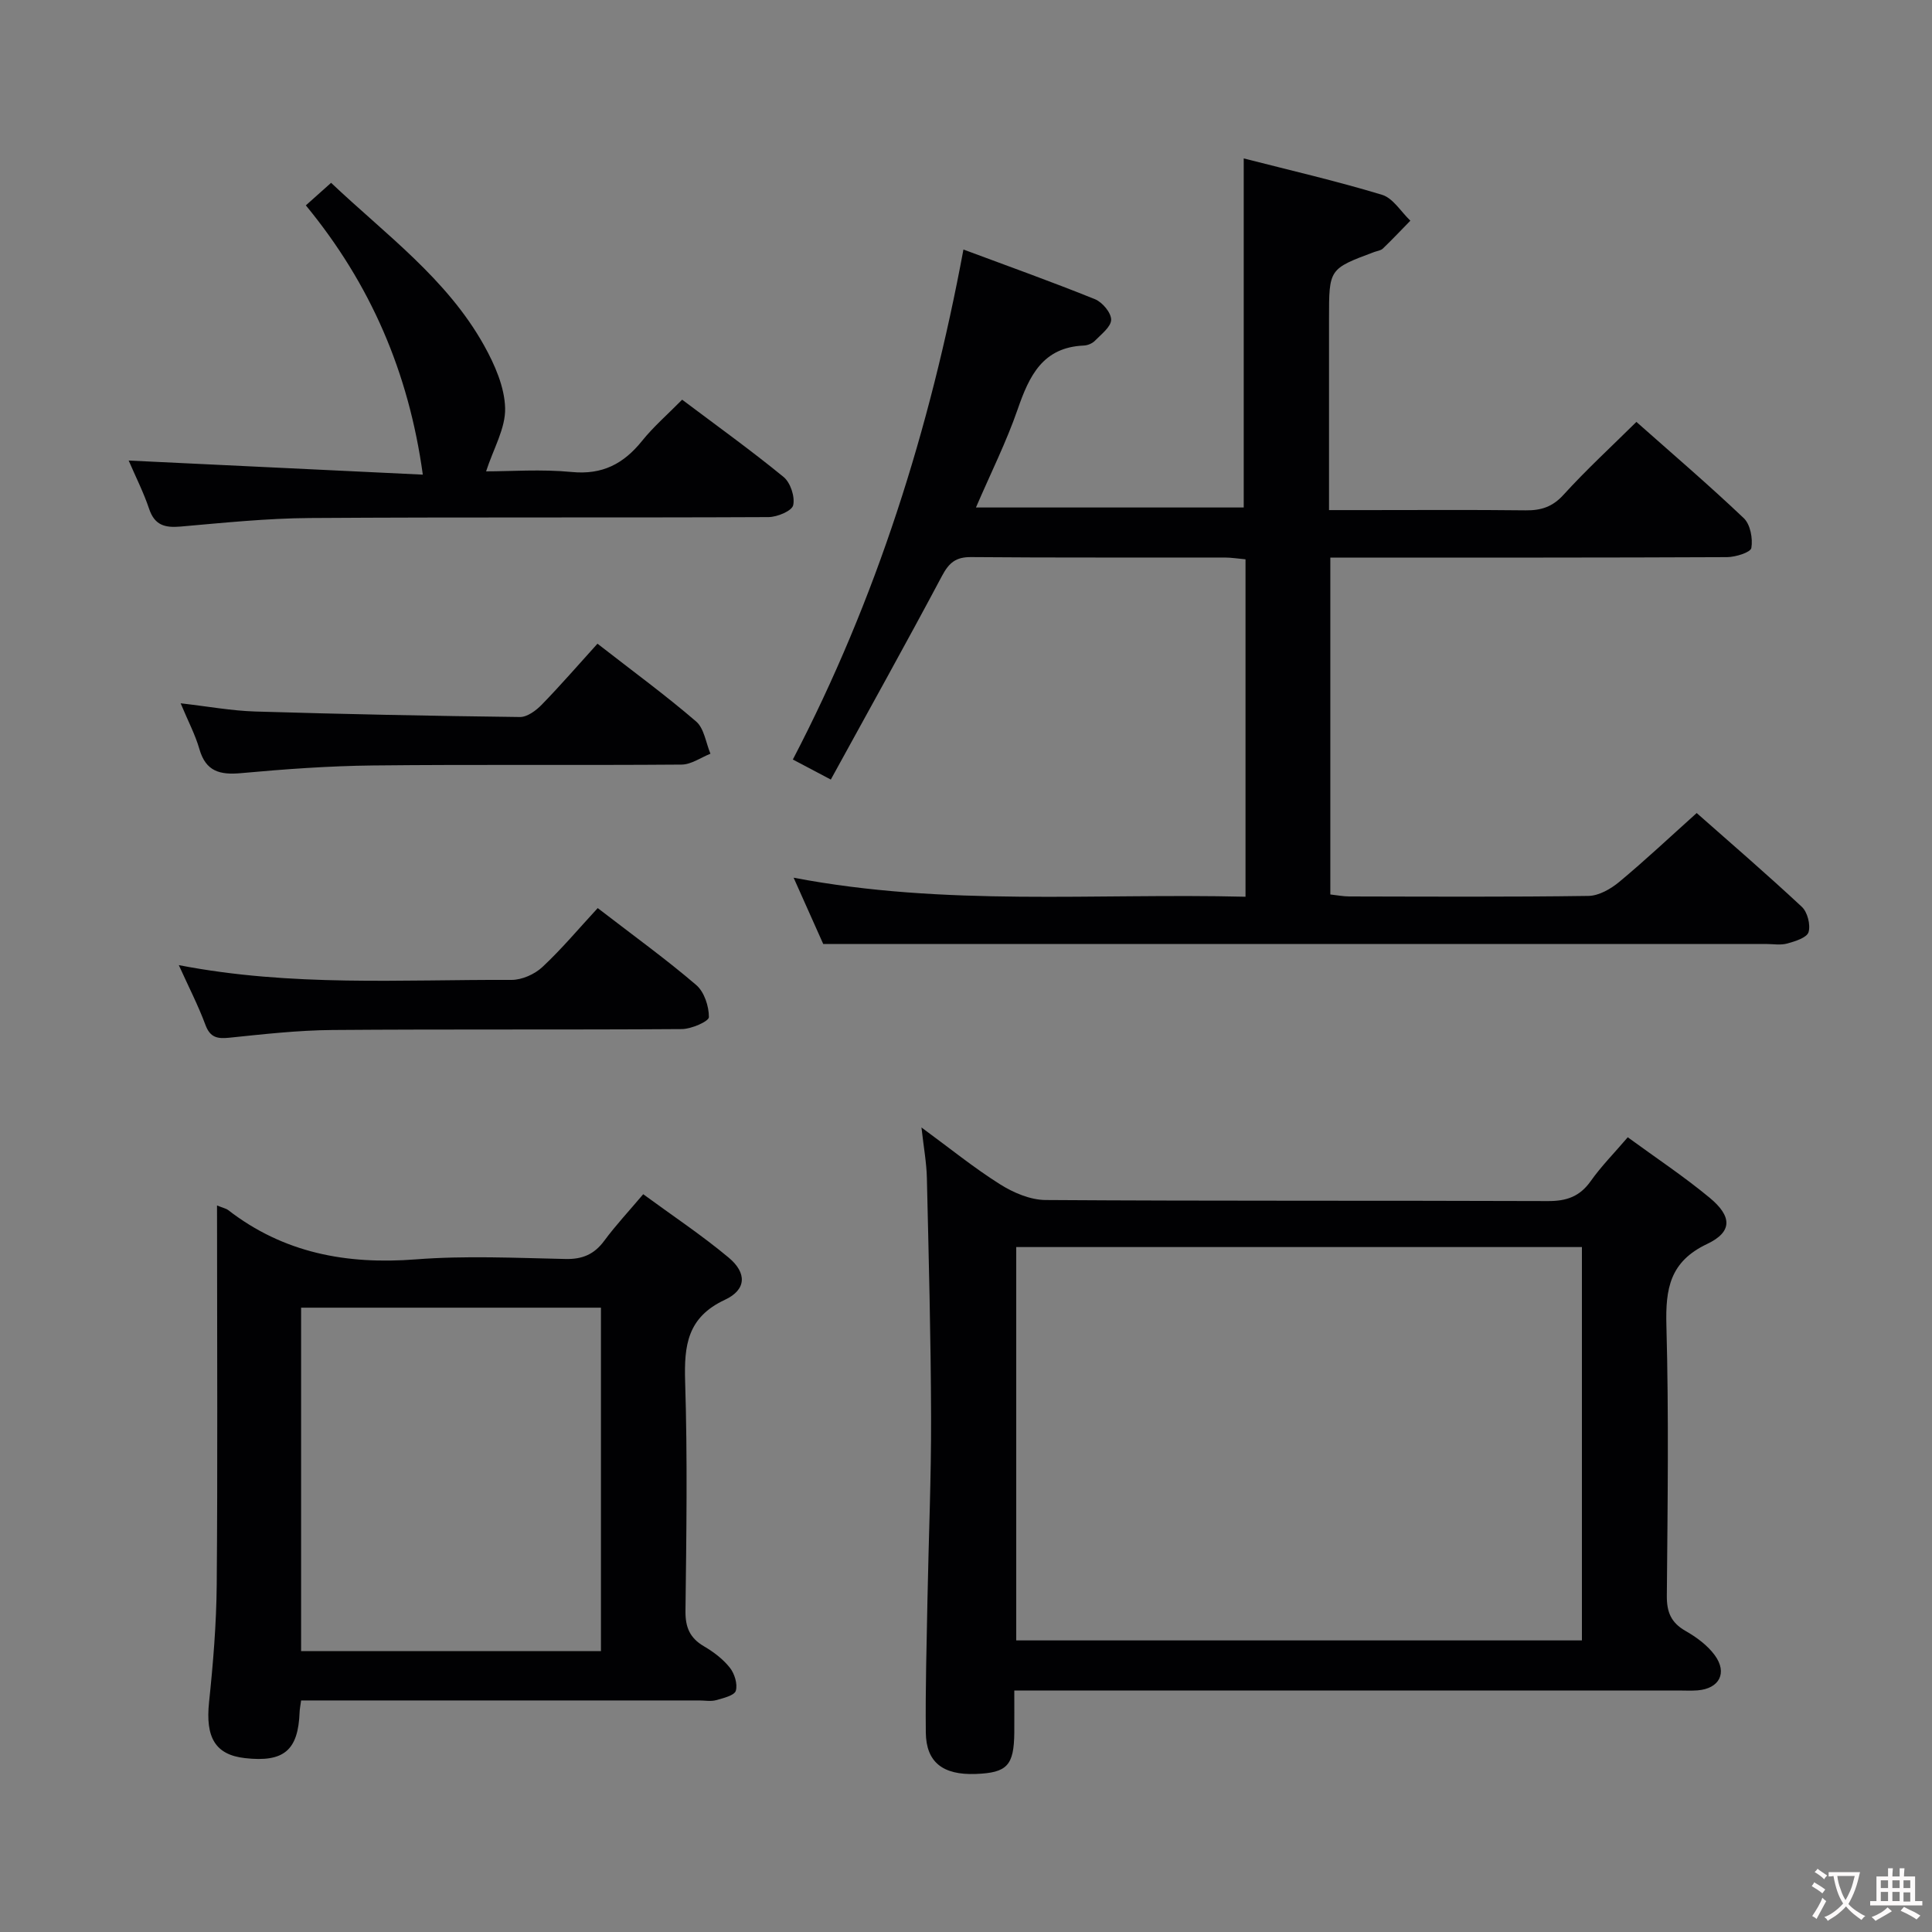 <svg enable-background="new 0 0 400 400" viewBox="0 0 400 400" xmlns="http://www.w3.org/2000/svg"><rect x="0" y="0" width="400" height="400" fill="#808080" stroke="none"/><g fill="#010103"><path d="m257.87 185.66c0-23.74 0-46.56 0-69.86-1.49-.13-2.9-.37-4.32-.37-17.5-.03-35 .06-52.5-.09-3.16-.03-4.56 1.17-6 3.86-7.47 14.05-15.22 27.94-23.04 42.2-3.27-1.73-5.26-2.78-7.86-4.15 17.32-33.23 28.39-68.38 35.32-105.59 9.37 3.49 18.38 6.71 27.24 10.29 1.53.62 3.36 2.81 3.34 4.25-.02 1.48-2.06 3.01-3.37 4.36-.54.55-1.48.94-2.26.98-8.54.35-11.33 6.28-13.73 13.22-2.33 6.73-5.55 13.16-8.63 20.31h55.44c0-23.83 0-47.7 0-72.27 9.56 2.45 19.2 4.67 28.63 7.53 2.29.69 3.93 3.52 5.87 5.36-1.89 1.93-3.74 3.9-5.69 5.77-.44.42-1.21.5-1.83.73-9.32 3.48-9.32 3.48-9.32 13.73v39.69h7.7c11 0 22-.08 33 .05 3.2.04 5.57-.71 7.85-3.22 4.69-5.16 9.84-9.9 15.09-15.09 7.44 6.6 15.02 13.08 22.24 19.94 1.35 1.29 1.89 4.21 1.56 6.16-.16.92-3.27 1.89-5.05 1.9-25.33.12-50.67.09-76 .09-1.95 0-3.9 0-6.12 0v69.75c1.38.15 2.66.41 3.95.41 16.5.03 33 .13 49.5-.11 2.16-.03 4.62-1.45 6.38-2.91 5.35-4.45 10.43-9.23 16.02-14.25 6.71 5.93 14.38 12.53 21.77 19.42 1.17 1.09 1.84 3.72 1.39 5.24-.34 1.14-2.76 1.9-4.39 2.35-1.4.39-2.98.1-4.48.1-54 0-108 0-162 0-10.79 0-21.57 0-33.13 0-1.54-3.44-3.61-8.1-6.13-13.72 31.45 6 62.33 3.17 93.56 3.94z"/><path d="m210 350c0 3.37.02 6.02 0 8.67-.06 6.86-1.47 8.37-8 8.61-6.77.25-10.25-2.41-10.32-8.57-.1-9.16.17-18.32.34-27.48.24-12.65.79-25.29.75-37.93-.05-16.48-.49-32.95-.87-49.42-.07-3.13-.65-6.24-1.12-10.45 5.88 4.31 10.86 8.36 16.26 11.76 2.76 1.74 6.26 3.24 9.43 3.26 34.66.23 69.33.09 103.99.22 3.86.02 6.6-.92 8.87-4.12 2.18-3.09 4.88-5.81 7.68-9.09 5.77 4.22 11.59 8.08 16.93 12.5 4.72 3.9 4.76 7.1-.52 9.6-7.7 3.65-8.61 9.26-8.41 16.83.51 18.65.25 37.33.09 55.99-.03 3.39.87 5.57 3.86 7.28 2.26 1.29 4.55 2.97 6.06 5.03 2.68 3.66.95 6.91-3.52 7.28-1.32.11-2.67.03-4 .03-43.66 0-87.33 0-130.99 0-1.98 0-3.95 0-6.51 0zm.4-91.81v81.44h117.12c0-27.31 0-54.32 0-81.44-39.19 0-77.96 0-117.12 0z"/><path d="m44.93 249.58c1.4.56 1.92.65 2.28.93 11.52 8.93 24.56 11.34 38.88 10.23 10.27-.8 20.65-.3 30.98-.08 3.52.08 5.96-.96 8.04-3.78 2.35-3.18 5.07-6.09 8.06-9.63 6.04 4.43 12.12 8.47 17.69 13.12 3.82 3.19 3.69 6.66-.78 8.74-7.78 3.63-8.46 9.45-8.23 16.93.5 15.82.26 31.66.07 47.49-.04 3.4.91 5.61 3.83 7.32 1.98 1.16 3.94 2.64 5.35 4.42.98 1.23 1.65 3.4 1.24 4.79-.3.98-2.59 1.52-4.08 1.94-1.08.3-2.32.06-3.48.06-25.66 0-51.33 0-76.99 0-1.79 0-3.59 0-5.45 0-.15 1.15-.29 1.79-.31 2.42-.29 7.92-3.26 10.43-11.31 9.52-6.16-.69-8.2-4.29-7.44-11.55.85-8.1 1.52-16.25 1.59-24.38.2-24.16.07-48.33.07-72.49-.01-1.77-.01-3.55-.01-6zm79.49 92.27c0-23.73 0-47.35 0-71.11-20.96 0-41.53 0-62.08 0v71.11z"/><path d="m26.64 95.35c20.83 1 41.17 1.97 60.9 2.92-2.92-21.18-10.81-39.46-24.22-55.75 1.84-1.65 3.4-3.04 5.23-4.67 11.27 10.68 23.96 19.85 31.66 33.65 2.21 3.97 4.26 8.61 4.37 12.99.11 4.17-2.42 8.4-3.94 13.1 5.04 0 11.44-.48 17.73.13 6.36.62 10.75-1.7 14.57-6.45 2.38-2.96 5.3-5.48 8.29-8.52 7.11 5.35 14.23 10.46 21 16 1.42 1.16 2.39 4.09 1.99 5.85-.26 1.18-3.3 2.45-5.11 2.46-31.64.15-63.28-.02-94.92.19-8.95.06-17.9.99-26.82 1.77-3.23.28-5.35-.27-6.49-3.65-1.14-3.4-2.78-6.63-4.24-10.02z"/><path d="m123.75 188.01c7.62 5.87 14.23 10.64 20.4 15.93 1.66 1.42 2.63 4.4 2.62 6.65-.01.87-3.62 2.46-5.6 2.47-24.13.17-48.26 0-72.38.19-7.12.06-14.24.87-21.33 1.6-2.51.26-3.97-.06-4.94-2.69-1.47-3.96-3.42-7.75-5.5-12.34 23.36 4.52 46.15 2.96 68.87 3.06 2.16.01 4.81-1.17 6.41-2.67 3.99-3.72 7.52-7.95 11.45-12.2z"/><path d="m37.4 145.61c5.68.65 10.55 1.55 15.44 1.7 18.26.55 36.53.92 54.8 1.14 1.53.02 3.37-1.36 4.55-2.58 3.94-4.05 7.64-8.33 11.51-12.6 7.46 5.81 14.16 10.71 20.43 16.11 1.66 1.43 2.01 4.4 2.96 6.67-1.99.79-3.98 2.24-5.98 2.25-21.29.17-42.59-.05-63.88.18-9.11.1-18.23.76-27.31 1.59-4.38.4-7.31-.33-8.64-4.99-.85-2.97-2.34-5.76-3.88-9.47z"/></g><path d="m377.9 391.2c-.2.3-.4.5-.6.8-.7-.6-1.4-1-2.2-1.5.2-.3.4-.5.5-.8.6.4 1.4.8 2.3 1.5zm-1.8 6.1c-.2-.2-.5-.4-.9-.6.4-.6.8-1.2 1.2-1.9s.7-1.3.9-1.9c.3.3.5.5.8.7-.7 1.3-1.4 2.6-2 3.7zm2.2-9c-.3.3-.5.5-.6.8-.6-.6-1.3-1.1-2-1.5.3-.3.5-.5.6-.7.6.5 1.3.9 2 1.4zm.3.2v-.9h2 4.5c-.3 1.3-.6 2.5-1 3.6s-.9 2.1-1.4 3c.4.5 1 1 1.6 1.4s1.2.8 1.9 1.1c-.3.2-.5.4-.8.8-.4-.3-1-.7-1.6-1.2s-1.2-1.1-1.6-1.6c-.5.6-1.1 1.1-1.7 1.6s-1.4.9-2.1 1.4c-.1-.3-.3-.5-.7-.8.6-.2 1.2-.5 1.9-1s1.4-1.1 2-1.8c-.5-.8-.9-1.6-1.2-2.5s-.6-2-.8-3.2c-.4.1-.7.1-1 .1zm2.5 2.7c.3 1 .7 1.7 1 2.2.3-.5.6-1.1 1-2s.6-1.9.9-3h-3.2-.4c.1.9.3 1.8.7 2.8z" fill="#fcfafa"/><path d="m396.5 388.5v1.5 3.6h1.5v.9c-.4 0-1 0-1.7 0h-7.9c-.5 0-.9 0-1.2 0v-.9h1.3v-3.5c0-.7 0-1.2 0-1.6h2.4c0-.8 0-1.4 0-1.7h1c0 .3-.1.8-.1 1.7h1.5c0-.8 0-1.4 0-1.7h1c0 .3-.1.9-.1 1.7zm-8.2 9.2c-.2-.3-.5-.5-.8-.8.8-.3 1.4-.6 1.9-.9s1-.7 1.4-1.1c.3.3.6.5.9.8-1.6 1-2.8 1.6-3.4 2zm2.6-6.8v-1.6h-1.5v1.6zm0 2.7v-1.9h-1.5v1.9zm2.4-2.7v-1.6h-1.5v1.6zm0 2.7v-1.9h-1.5v1.9zm.2 2 .7-.8c.4.2.9.5 1.6.8s1.3.7 1.8 1c-.3.3-.5.5-.8.8-.4-.3-1.5-1-3.3-1.8zm2-4.7v-1.6h-1.4v1.6zm0 2.8v-1.9h-1.4v1.9z" fill="#fcfafa"/></svg>